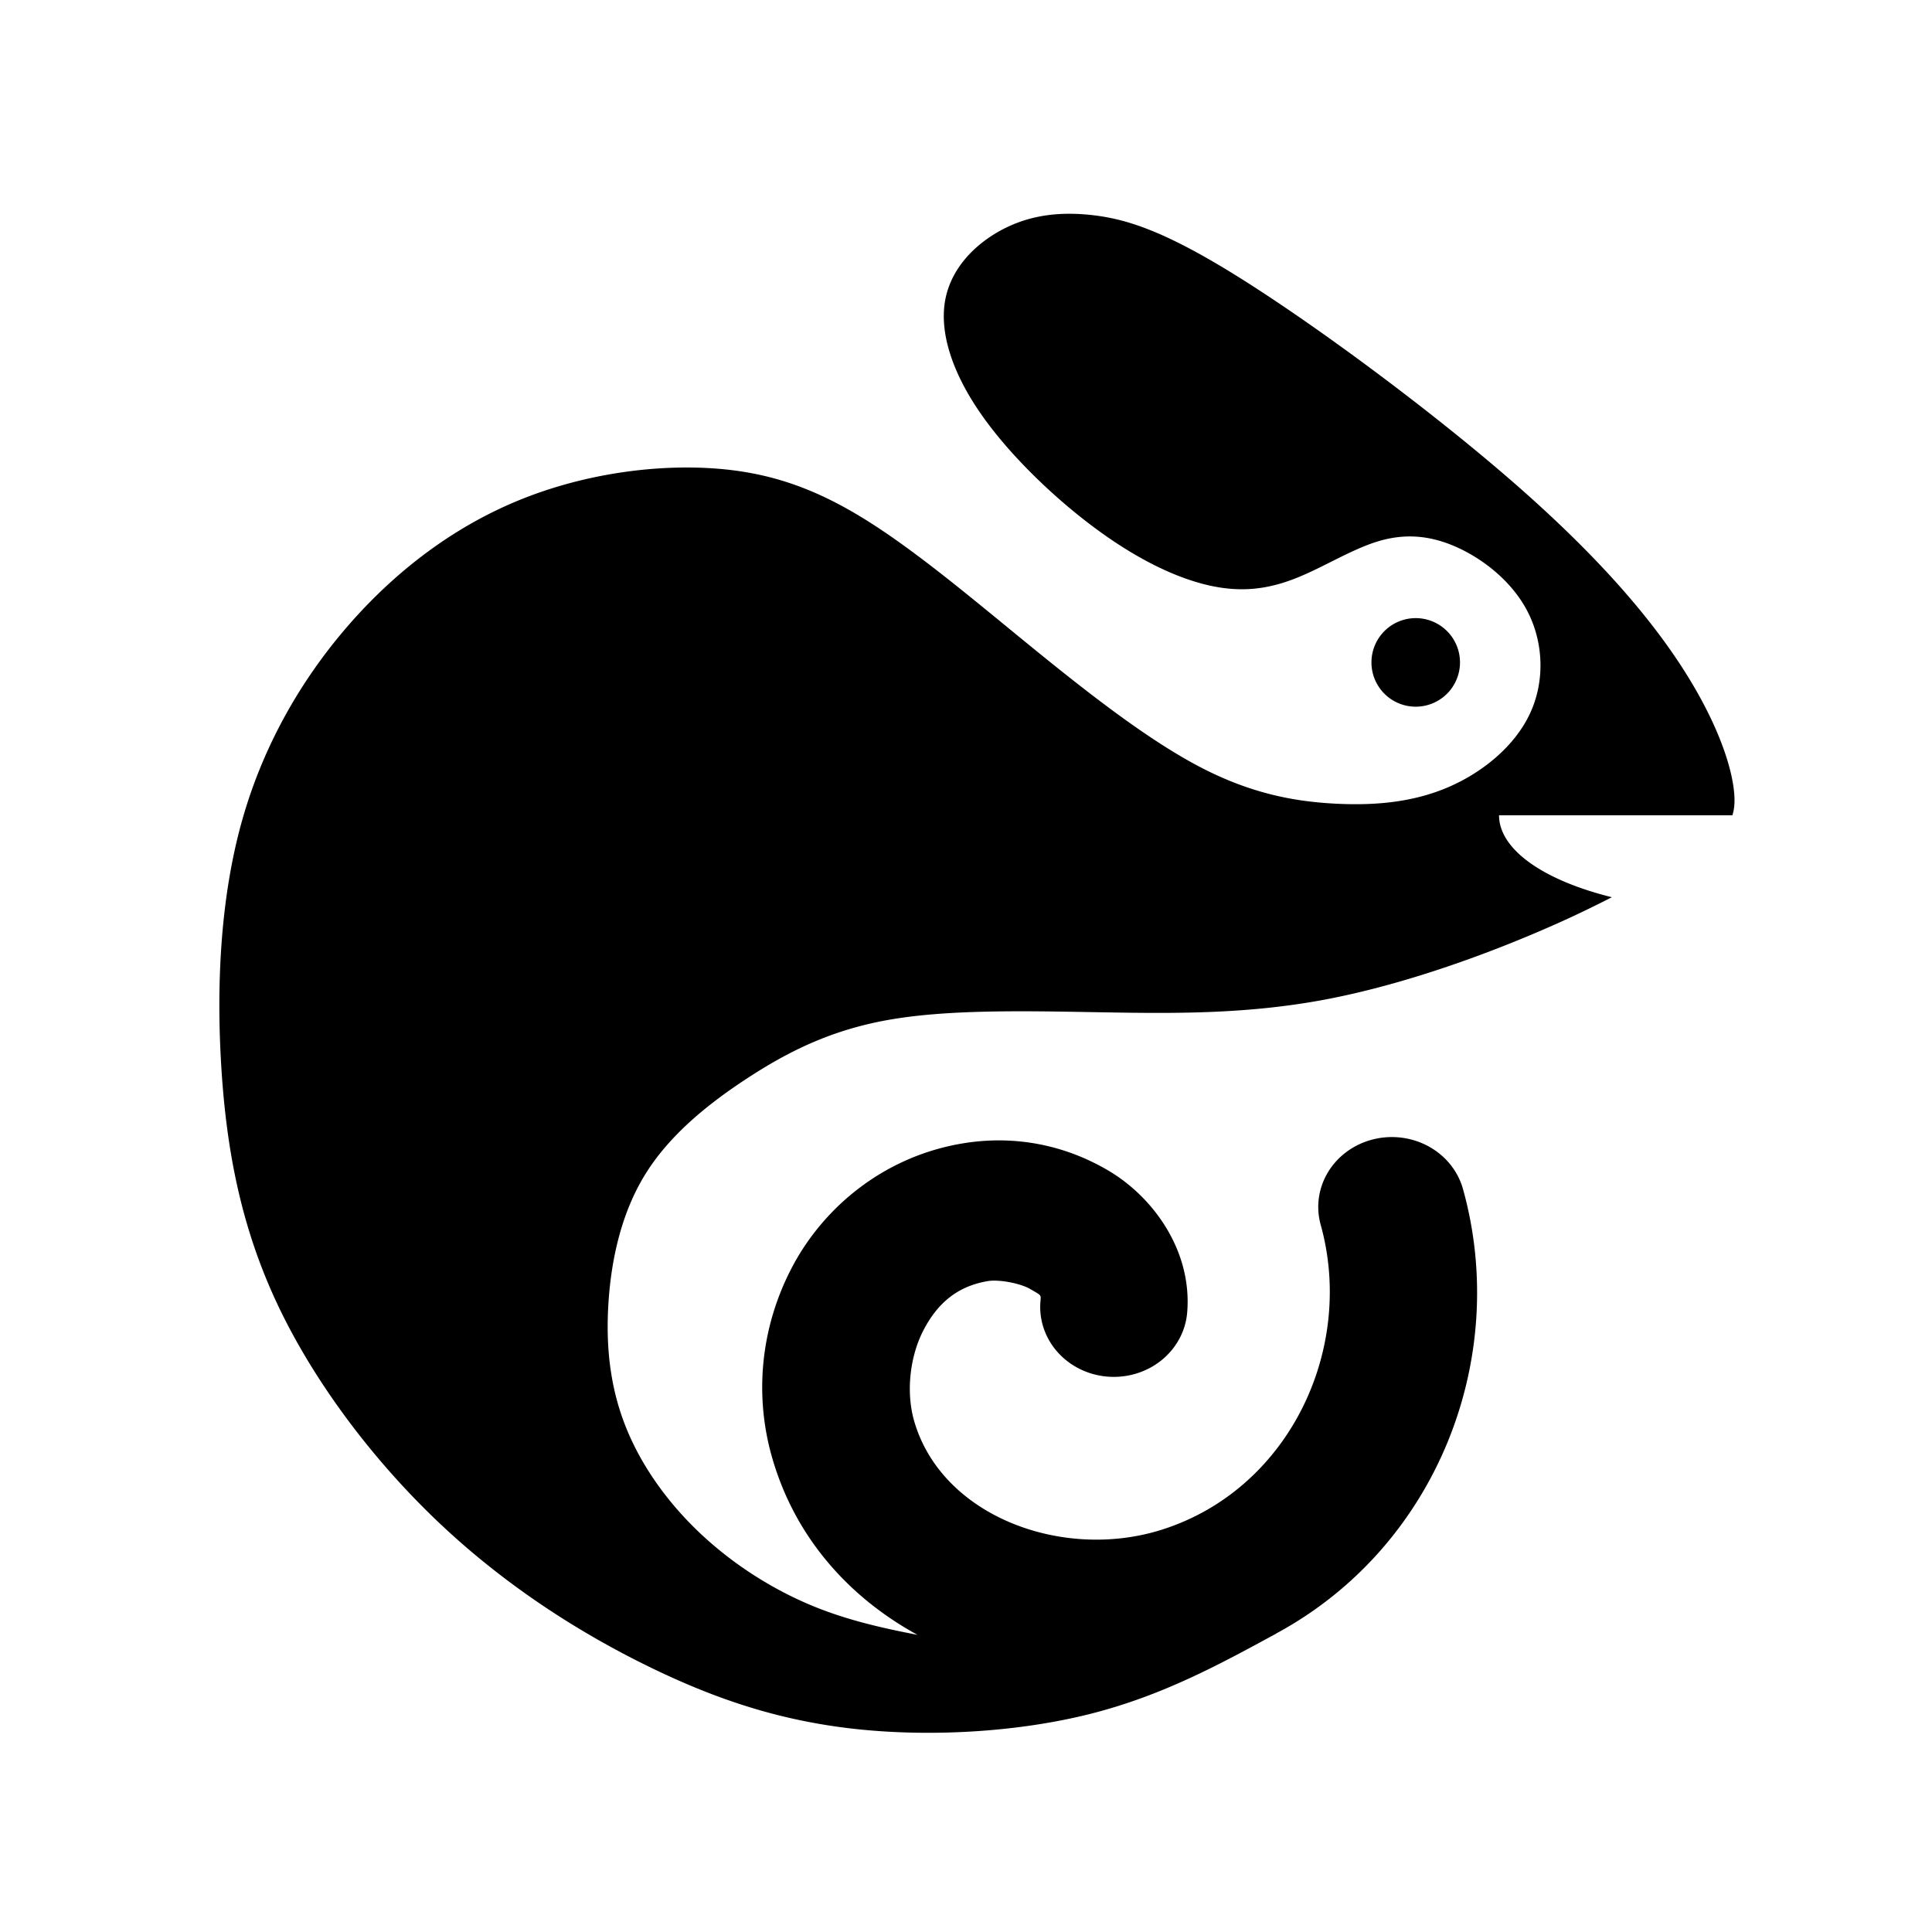 <?xml version="1.0" encoding="UTF-8" standalone="no"?>
<!-- Created with Inkscape (http://www.inkscape.org/) -->

<svg
   width="100mm"
   height="100mm"
   viewBox="0 0 100 100"
   version="1.1"
   id="svg1"
   xml:space="preserve"
   inkscape:version="1.3 (0e150ed6c4, 2023-07-21)"
   sodipodi:docname="adaptability.svg"
   xmlns:inkscape="http://www.inkscape.org/namespaces/inkscape"
   xmlns:sodipodi="http://sodipodi.sourceforge.net/DTD/sodipodi-0.dtd"
   xmlns="http://www.w3.org/2000/svg"
   xmlns:svg="http://www.w3.org/2000/svg"><sodipodi:namedview
     id="namedview1"
     pagecolor="#ffffff"
     bordercolor="#000000"
     borderopacity="0.25"
     inkscape:showpageshadow="2"
     inkscape:pageopacity="0.0"
     inkscape:pagecheckerboard="0"
     inkscape:deskcolor="#d1d1d1"
     inkscape:document-units="mm"
     inkscape:zoom="2"
     inkscape:cx="202.75"
     inkscape:cy="167.5"
     inkscape:window-width="1920"
     inkscape:window-height="991"
     inkscape:window-x="2391"
     inkscape:window-y="-9"
     inkscape:window-maximized="1"
     inkscape:current-layer="layer1"
     showgrid="true"><inkscape:grid
       id="grid8"
       units="mm"
       originx="0"
       originy="0"
       spacingx="10"
       spacingy="10"
       empcolor="#0099e5"
       empopacity="0.302"
       color="#0099e5"
       opacity="0.149"
       empspacing="50"
       dotted="false"
       gridanglex="30"
       gridanglez="30"
       visible="true" /></sodipodi:namedview><defs
     id="defs1"><inkscape:path-effect
       effect="bspline"
       id="path-effect30"
       is_visible="true"
       lpeversion="1.3"
       weight="33.333"
       steps="2"
       helper_size="0"
       apply_no_weight="true"
       apply_with_weight="true"
       only_selected="false"
       uniform="false" /><inkscape:path-effect
       effect="bspline"
       id="path-effect28"
       is_visible="true"
       lpeversion="1.3"
       weight="33.333"
       steps="2"
       helper_size="0"
       apply_no_weight="true"
       apply_with_weight="true"
       only_selected="false"
       uniform="false" /><inkscape:path-effect
       effect="bspline"
       id="path-effect27"
       is_visible="true"
       lpeversion="1.3"
       weight="33.333"
       steps="2"
       helper_size="0"
       apply_no_weight="true"
       apply_with_weight="true"
       only_selected="false"
       uniform="false" /><inkscape:path-effect
       effect="bspline"
       id="path-effect26"
       is_visible="true"
       lpeversion="1.3"
       weight="33.333"
       steps="2"
       helper_size="0"
       apply_no_weight="true"
       apply_with_weight="true"
       only_selected="false"
       uniform="false" /><inkscape:path-effect
       effect="bspline"
       id="path-effect25"
       is_visible="true"
       lpeversion="1.3"
       weight="33.333"
       steps="2"
       helper_size="0"
       apply_no_weight="true"
       apply_with_weight="true"
       only_selected="false"
       uniform="false" /><inkscape:path-effect
       effect="bspline"
       id="path-effect24"
       is_visible="true"
       lpeversion="1.3"
       weight="33.333"
       steps="2"
       helper_size="0"
       apply_no_weight="true"
       apply_with_weight="true"
       only_selected="false"
       uniform="false" /><inkscape:path-effect
       effect="bspline"
       id="path-effect22"
       is_visible="true"
       lpeversion="1.3"
       weight="33.333"
       steps="2"
       helper_size="0"
       apply_no_weight="true"
       apply_with_weight="true"
       only_selected="false"
       uniform="false" /><inkscape:path-effect
       effect="bspline"
       id="path-effect21"
       is_visible="true"
       lpeversion="1.3"
       weight="33.333"
       steps="2"
       helper_size="0"
       apply_no_weight="true"
       apply_with_weight="true"
       only_selected="false"
       uniform="false" /><inkscape:path-effect
       effect="bspline"
       id="path-effect19"
       is_visible="true"
       lpeversion="1.3"
       weight="33.333"
       steps="2"
       helper_size="0"
       apply_no_weight="true"
       apply_with_weight="true"
       only_selected="false"
       uniform="false" /><inkscape:path-effect
       effect="bspline"
       id="path-effect18"
       is_visible="true"
       lpeversion="1.3"
       weight="33.333"
       steps="2"
       helper_size="0"
       apply_no_weight="true"
       apply_with_weight="true"
       only_selected="false"
       uniform="false" /><inkscape:path-effect
       effect="bspline"
       id="path-effect10"
       is_visible="true"
       lpeversion="1.3"
       weight="33.333"
       steps="2"
       helper_size="0"
       apply_no_weight="true"
       apply_with_weight="true"
       only_selected="false"
       uniform="false" /><inkscape:path-effect
       effect="bspline"
       id="path-effect9"
       is_visible="true"
       lpeversion="1.3"
       weight="33.333"
       steps="2"
       helper_size="0"
       apply_no_weight="true"
       apply_with_weight="true"
       only_selected="false"
       uniform="false" /><inkscape:path-effect
       effect="bspline"
       id="path-effect3"
       is_visible="true"
       lpeversion="1.3"
       weight="33.333"
       steps="2"
       helper_size="0"
       apply_no_weight="true"
       apply_with_weight="true"
       only_selected="false"
       uniform="false" /><inkscape:path-effect
       effect="bspline"
       id="path-effect2"
       is_visible="true"
       lpeversion="1.3"
       weight="33.333"
       steps="2"
       helper_size="0"
       apply_no_weight="true"
       apply_with_weight="true"
       only_selected="false"
       uniform="false" /><inkscape:path-effect
       effect="bspline"
       id="path-effect3-4"
       is_visible="true"
       lpeversion="1.3"
       weight="33.333"
       steps="2"
       helper_size="0"
       apply_no_weight="true"
       apply_with_weight="true"
       only_selected="false"
       uniform="false" /><inkscape:path-effect
       effect="bspline"
       id="path-effect10-3"
       is_visible="true"
       lpeversion="1.3"
       weight="33.333"
       steps="2"
       helper_size="0"
       apply_no_weight="true"
       apply_with_weight="true"
       only_selected="false"
       uniform="false" /><inkscape:path-effect
       effect="bspline"
       id="path-effect18-3"
       is_visible="true"
       lpeversion="1.3"
       weight="33.333"
       steps="2"
       helper_size="0"
       apply_no_weight="true"
       apply_with_weight="true"
       only_selected="false"
       uniform="false" /><inkscape:path-effect
       effect="bspline"
       id="path-effect18-3-8"
       is_visible="true"
       lpeversion="1.3"
       weight="33.333"
       steps="2"
       helper_size="0"
       apply_no_weight="true"
       apply_with_weight="true"
       only_selected="false"
       uniform="false" /><inkscape:path-effect
       effect="bspline"
       id="path-effect19-8"
       is_visible="true"
       lpeversion="1.3"
       weight="33.333"
       steps="2"
       helper_size="0"
       apply_no_weight="true"
       apply_with_weight="true"
       only_selected="false"
       uniform="false" /><inkscape:path-effect
       effect="bspline"
       id="path-effect25-6"
       is_visible="true"
       lpeversion="1.3"
       weight="33.333"
       steps="2"
       helper_size="0"
       apply_no_weight="true"
       apply_with_weight="true"
       only_selected="false"
       uniform="false" /><inkscape:path-effect
       effect="bspline"
       id="path-effect27-5"
       is_visible="true"
       lpeversion="1.3"
       weight="33.333"
       steps="2"
       helper_size="0"
       apply_no_weight="true"
       apply_with_weight="true"
       only_selected="false"
       uniform="false" /><inkscape:path-effect
       effect="bspline"
       id="path-effect27-6"
       is_visible="true"
       lpeversion="1.3"
       weight="33.333"
       steps="2"
       helper_size="0"
       apply_no_weight="true"
       apply_with_weight="true"
       only_selected="false"
       uniform="false" /><inkscape:path-effect
       effect="bspline"
       id="path-effect28-7"
       is_visible="true"
       lpeversion="1.3"
       weight="33.333"
       steps="2"
       helper_size="0"
       apply_no_weight="true"
       apply_with_weight="true"
       only_selected="false"
       uniform="false" /><inkscape:path-effect
       effect="bspline"
       id="path-effect28-8"
       is_visible="true"
       lpeversion="1.3"
       weight="33.333"
       steps="2"
       helper_size="0"
       apply_no_weight="true"
       apply_with_weight="true"
       only_selected="false"
       uniform="false" /></defs><g
     inkscape:label="Layer 1"
     inkscape:groupmode="layer"
     id="layer1"><path
       id="path29"
       style="color:#000000;fill:#000000;fill-rule:evenodd;stroke-width:0.372;stroke-linecap:round;-inkscape-stroke:none"
       d="M 55.275 11.065 C 54.032 11.075 52.912 11.336 51.868 11.888 C 50.477 12.625 49.222 13.879 48.922 15.543 C 48.621 17.207 49.277 19.281 50.791 21.45 C 52.305 23.619 54.678 25.883 56.875 27.479 C 59.071 29.075 61.09 30.003 62.781 30.344 C 64.473 30.685 65.837 30.439 67.228 29.866 C 68.619 29.293 70.038 28.393 71.402 27.997 C 72.766 27.602 74.075 27.711 75.467 28.352 C 76.858 28.993 78.331 30.167 79.109 31.736 C 79.886 33.304 79.969 35.268 79.191 36.933 C 78.414 38.597 76.776 39.961 74.976 40.738 C 73.175 41.516 71.211 41.707 69.111 41.597 C 67.01 41.488 64.773 41.079 62.167 39.728 C 59.562 38.378 56.588 36.086 53.601 33.658 C 50.614 31.23 47.613 28.666 44.898 26.961 C 42.183 25.256 39.755 24.41 36.754 24.233 C 33.753 24.055 30.179 24.546 26.919 25.869 C 23.659 27.192 20.713 29.348 18.216 32.158 C 15.72 34.968 13.674 38.433 12.542 42.429 C 11.41 46.426 11.191 50.955 11.455 55.225 C 11.719 59.494 12.467 63.504 14.376 67.542 C 16.286 71.58 19.358 75.645 22.791 78.88 C 26.223 82.116 30.016 84.522 33.59 86.268 C 37.164 88.014 40.519 89.1 44.42 89.507 C 48.321 89.913 52.768 89.64 56.465 88.702 C 60.162 87.763 63.109 86.159 66.056 84.555 L 66.046 84.555 C 74.384 80.059 78.162 70.298 75.725 61.547 A 3.617 3.809 90 0 0 71.067 58.975 A 3.617 3.809 90 0 0 68.359 63.396 C 70.145 69.81 66.737 77.091 60.128 79.179 C 55.004 80.798 48.759 78.489 47.323 73.573 C 46.882 72.064 47.088 70.187 47.826 68.799 C 48.563 67.412 49.589 66.565 51.141 66.308 C 51.681 66.218 52.796 66.406 53.353 66.736 C 53.91 67.066 53.883 67.004 53.853 67.364 A 3.617 3.809 90 0 0 57.349 71.256 A 3.617 3.809 90 0 0 61.448 67.935 C 61.715 64.738 59.689 61.961 57.381 60.596 C 55.073 59.231 52.457 58.746 49.829 59.182 C 45.751 59.859 42.651 62.48 41.024 65.54 C 39.398 68.601 39.002 72.153 39.982 75.505 C 40.322 76.67 40.789 77.752 41.364 78.749 C 42.821 81.271 44.971 83.243 47.489 84.62 C 45.713 84.277 43.947 83.879 42.224 83.188 C 40.083 82.329 38.01 81.019 36.291 79.41 C 34.572 77.8 33.208 75.891 32.403 73.885 C 31.598 71.88 31.352 69.779 31.489 67.515 C 31.625 65.25 32.144 62.822 33.385 60.804 C 34.626 58.785 36.591 57.175 38.678 55.811 C 40.765 54.447 42.975 53.328 45.949 52.796 C 48.922 52.264 52.66 52.319 56.507 52.387 C 60.353 52.455 64.309 52.537 68.537 51.746 C 72.766 50.955 77.267 49.291 80.65 47.777 C 81.691 47.311 82.592 46.868 83.429 46.44 A 12.105 4.961 0 0 1 77.589 42.201 L 89.668 42.201 C 89.75 41.949 89.787 41.662 89.776 41.311 C 89.736 39.961 89.026 37.696 87.334 34.968 C 85.643 32.24 82.969 29.048 78.645 25.242 C 74.321 21.436 68.346 17.016 64.35 14.493 C 60.353 11.969 58.334 11.342 56.561 11.137 C 56.118 11.086 55.689 11.062 55.275 11.065 z M 73.278 31.994 A 2.292 2.292 0 0 0 70.986 34.286 A 2.292 2.292 0 0 0 73.278 36.578 A 2.292 2.292 0 0 0 75.569 34.286 A 2.292 2.292 0 0 0 73.278 31.994 z " /></g></svg>
